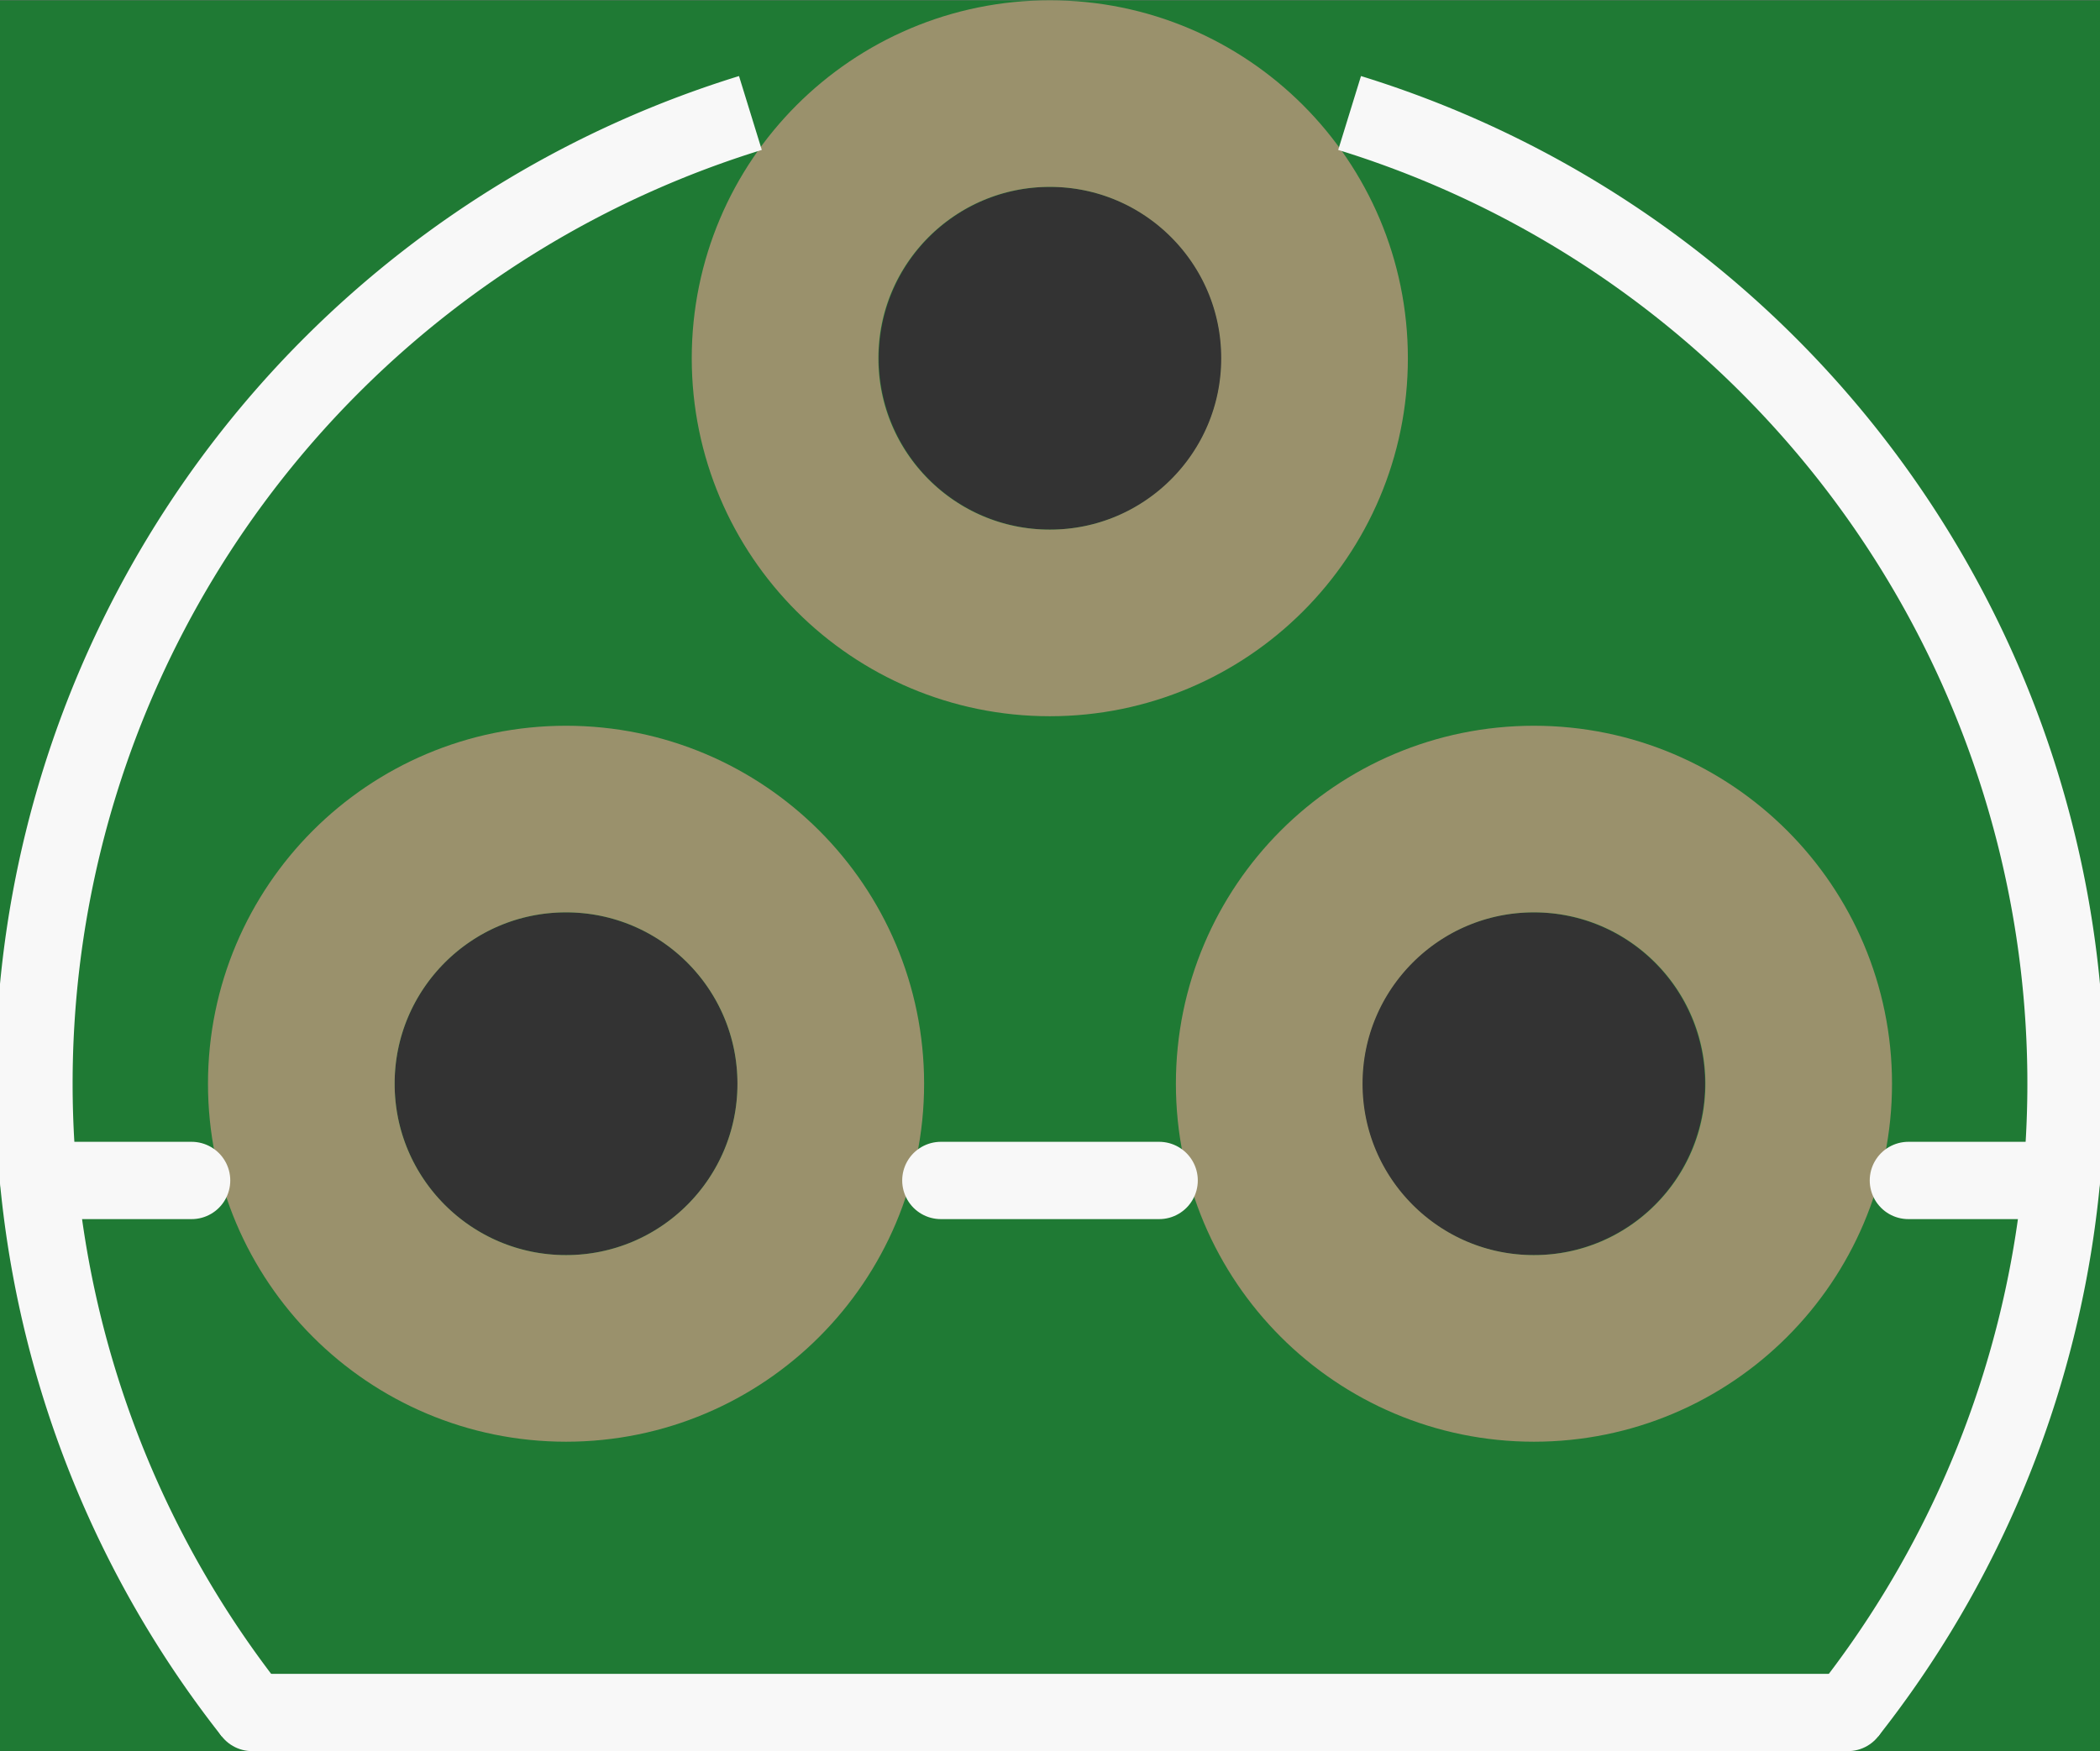 <?xml version='1.0' encoding='UTF-8' standalone='no'?>
<!-- Created with Fritzing (http://www.fritzing.org/) -->
<svg xmlns:svg='http://www.w3.org/2000/svg' xmlns='http://www.w3.org/2000/svg' version='1.2' baseProfile='tiny' x='0in' y='0in' width='0.217in' height='0.181in' viewBox='0 0 5.513 4.597' >
<rect x="0" y="0" width="5.513" height="4.597" fill="#333333" stroke="none"/>
<g id='breadboard'>
<path fill='#1F7A34' stroke='none' stroke-width='0' d='M0,0l5.513,0 0,4.597 -5.513,0 0,-4.597z
M3.576,2.845a0.45,0.45 0 1 0 0.9,0 0.45,0.45 0 1 0 -0.9,0z
M2.307,0.94a0.45,0.45 0 1 0 0.9,0 0.45,0.45 0 1 0 -0.9,0z
M1.036,2.845a0.45,0.45 0 1 0 0.9,0 0.45,0.45 0 1 0 -0.9,0z
'/>
<circle id='connector0pin' connectorname='3' cx='4.027' cy='2.845' r='0.695' stroke='#9A916C' stroke-width='0.49' fill='none' />
<circle id='connector1pin' connectorname='2' cx='2.756' cy='0.94' r='0.695' stroke='#9A916C' stroke-width='0.49' fill='none' />
<circle id='connector2pin' connectorname='1' cx='1.486' cy='2.845' r='0.695' stroke='#9A916C' stroke-width='0.49' fill='none' />
<path fill='none' d='M0.662,4.496 A2.667,2.667 0 0 1 1.97,0.296' stroke-width='0.203' stroke='#f8f8f8' />
<path fill='none' d='M3.543,0.296 A2.667,2.667 0 0 1 4.851,4.496' stroke-width='0.203' stroke='#f8f8f8' />
<line x1='0.662' y1='4.496' x2='4.851' y2='4.496' stroke='#f8f8f8' stroke-width='0.203' stroke-linecap='round'/>
<line x1='0.102' y1='3.099' x2='0.503' y2='3.099' stroke='#f8f8f8' stroke-width='0.203' stroke-linecap='round'/>
<line x1='2.47' y1='3.099' x2='3.043' y2='3.099' stroke='#f8f8f8' stroke-width='0.203' stroke-linecap='round'/>
<line x1='5.01' y1='3.099' x2='5.411' y2='3.099' stroke='#f8f8f8' stroke-width='0.203' stroke-linecap='round'/>
</g>
</svg>